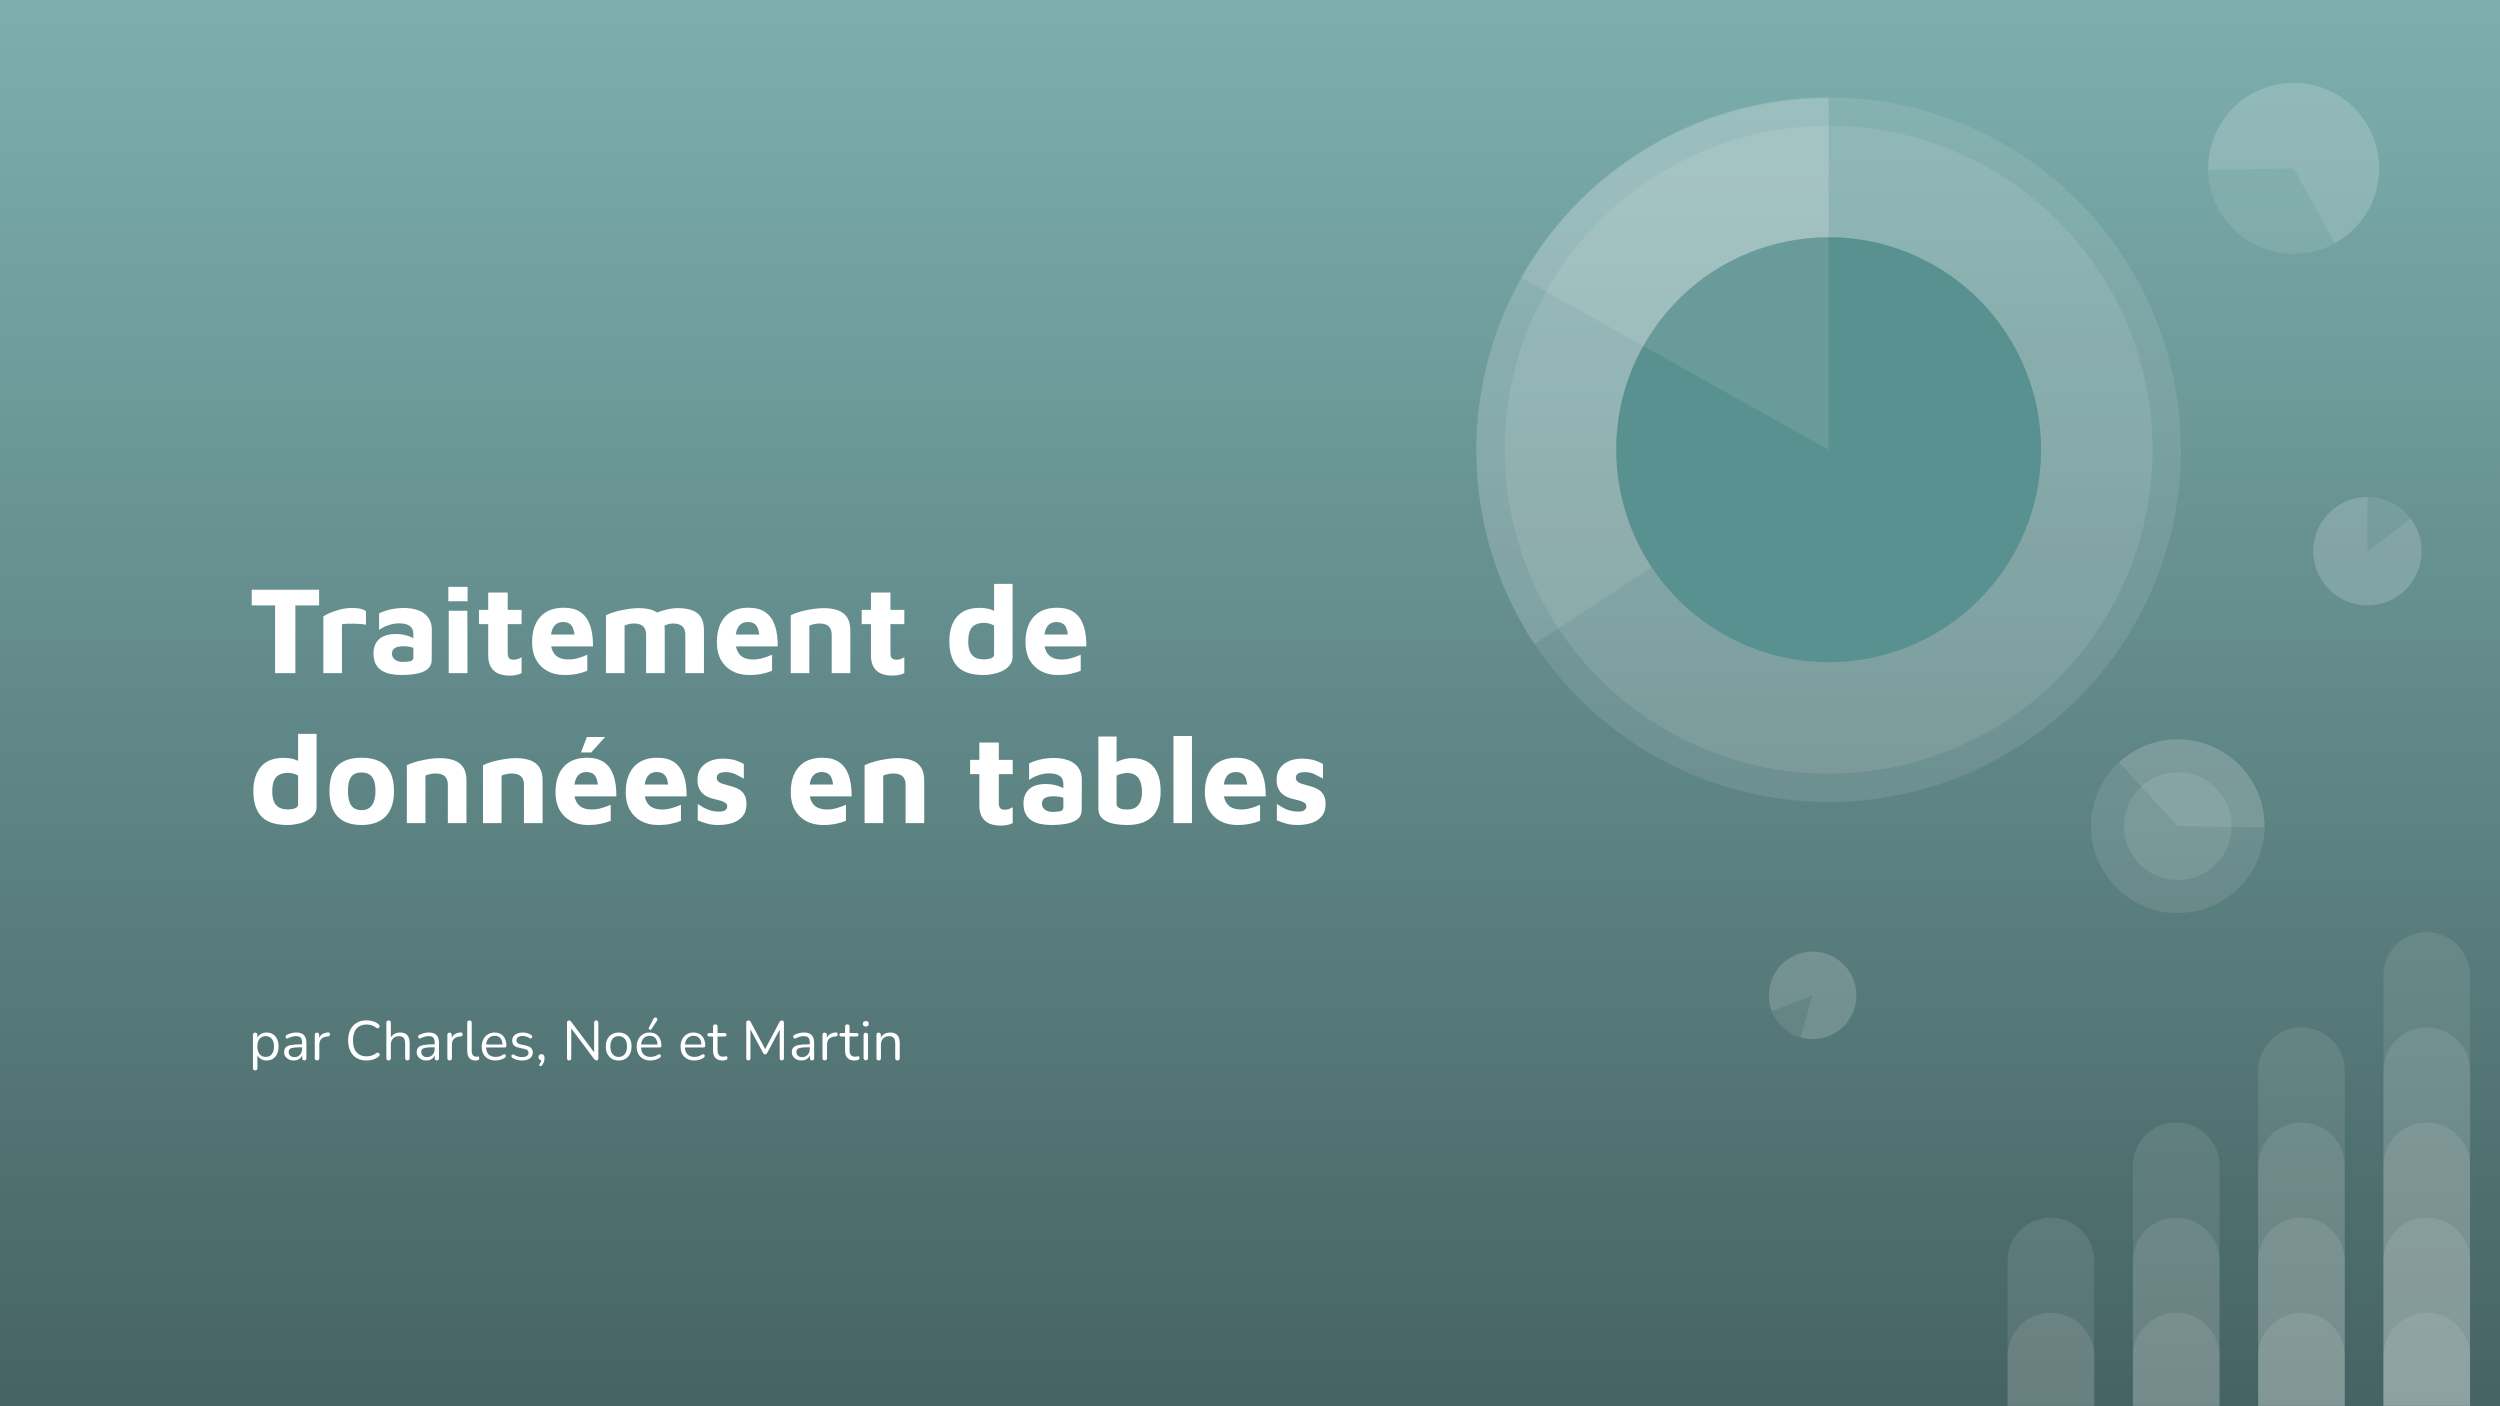 <svg version="1.1" viewBox="0.0 0.0 960.0 540.0" fill="none" stroke="none" stroke-linecap="square" stroke-miterlimit="10" xmlns:xlink="http://www.w3.org/1999/xlink" xmlns="http://www.w3.org/2000/svg"><rect x="0.0" y="0.0" width="960.0" height="540.0" fill="#333333" stroke="none"/><clipPath id="p.0"><path d="m0 0l960.0 0l0 540.0l-960.0 0l0 -540.0z" clip-rule="nonzero"/></clipPath><g clip-path="url(#p.0)"><defs><linearGradient id="p.1" gradientUnits="userSpaceOnUse" gradientTransform="matrix(23.238 0.0 0.0 23.238 0.0 0.0)" spreadMethod="pad" x1="5.413619158564821E-10" y1="-1.4954790521761285E-4" x2="-8.4120700051006E-5" y2="23.238"><stop offset="0.0" stop-color="#7dafaf"/><stop offset="1.0" stop-color="#466363"/></linearGradient></defs><path fill="url(#p.1)" d="m0 0l960.0 0l0 540.0l-960.0 0z" fill-rule="evenodd"/><path fill="#ffffff" fill-opacity="0.094" d="m787.549 467.581l0 0l0 0c4.411 0 8.64 1.752 11.759 4.871c3.119 3.119 4.871 7.349 4.871 11.759l0 55.654c0 1.2207031E-4 -1.2207031E-4 2.4414062E-4 -3.0517578E-4 2.4414062E-4l-33.26 -2.4414062E-4l0 0c-1.2207031E-4 0 -2.4414062E-4 -1.2207031E-4 -2.4414062E-4 -3.0517578E-4l2.4414062E-4 -55.653l0 0c0 -9.184 7.445 -16.63 16.63 -16.63z" fill-rule="evenodd"/><path fill="#ffffff" fill-opacity="0.094" d="m787.549 504.118l0 0l0 0c4.411 0 8.64 1.752 11.759 4.871c3.119 3.119 4.871 7.349 4.871 11.759l0 19.118c0 1.8310547E-4 -1.2207031E-4 3.0517578E-4 -3.0517578E-4 3.0517578E-4l-33.26 -3.0517578E-4l0 0c-1.2207031E-4 0 -2.4414062E-4 -1.2207031E-4 -2.4414062E-4 -2.4414062E-4l2.4414062E-4 -19.118l0 0c0 -9.184 7.445 -16.63 16.63 -16.63z" fill-rule="evenodd"/><path fill="#ffffff" fill-opacity="0.094" d="m835.655 467.581l0 0l0 0c4.411 0 8.64 1.752 11.759 4.871c3.119 3.119 4.871 7.349 4.871 11.759l0 55.654c0 1.2207031E-4 -1.2207031E-4 2.4414062E-4 -3.0517578E-4 2.4414062E-4l-33.26 -2.4414062E-4l0 0c-1.2207031E-4 0 -2.4414062E-4 -1.2207031E-4 -2.4414062E-4 -3.0517578E-4l2.4414062E-4 -55.653l0 0c0 -9.184 7.445 -16.63 16.63 -16.63z" fill-rule="evenodd"/><path fill="#ffffff" fill-opacity="0.094" d="m835.655 431.045l0 0l0 0c4.411 0 8.64 1.752 11.759 4.871c3.119 3.119 4.871 7.349 4.871 11.759l0 92.189c0 1.2207031E-4 -1.2207031E-4 2.4414062E-4 -3.0517578E-4 2.4414062E-4l-33.26 -2.4414062E-4l0 0c-1.2207031E-4 0 -2.4414062E-4 -1.2207031E-4 -2.4414062E-4 -3.0517578E-4l2.4414062E-4 -92.189l0 0c0 -9.184 7.445 -16.63 16.63 -16.63z" fill-rule="evenodd"/><path fill="#ffffff" fill-opacity="0.094" d="m835.655 504.118l0 0l0 0c4.411 0 8.64 1.752 11.759 4.871c3.119 3.119 4.871 7.349 4.871 11.759l0 19.118c0 1.8310547E-4 -1.2207031E-4 3.0517578E-4 -3.0517578E-4 3.0517578E-4l-33.26 -3.0517578E-4l0 0c-1.2207031E-4 0 -2.4414062E-4 -1.2207031E-4 -2.4414062E-4 -2.4414062E-4l2.4414062E-4 -19.118l0 0c0 -9.184 7.445 -16.63 16.63 -16.63z" fill-rule="evenodd"/><path fill="#ffffff" fill-opacity="0.094" d="m883.76 467.581l0 0l0 0c4.411 0 8.64 1.752 11.759 4.871c3.119 3.119 4.871 7.349 4.871 11.759l0 55.654c0 1.2207031E-4 -1.2207031E-4 2.4414062E-4 -2.4414062E-4 2.4414062E-4l-33.26 -2.4414062E-4l0 0c-1.2207031E-4 0 -3.0517578E-4 -1.2207031E-4 -3.0517578E-4 -3.0517578E-4l3.0517578E-4 -55.653l0 0c0 -9.184 7.445 -16.63 16.63 -16.63z" fill-rule="evenodd"/><path fill="#ffffff" fill-opacity="0.094" d="m883.76 394.508l0 0l0 0c4.411 0 8.64 1.752 11.759 4.871c3.119 3.119 4.871 7.349 4.871 11.759l0 128.724c0 1.2207031E-4 -1.2207031E-4 2.4414062E-4 -2.4414062E-4 2.4414062E-4l-33.26 -2.4414062E-4l0 0c-1.2207031E-4 0 -3.0517578E-4 -1.2207031E-4 -3.0517578E-4 -3.0517578E-4l3.0517578E-4 -128.724l0 0c0 -9.184 7.445 -16.63 16.63 -16.63z" fill-rule="evenodd"/><path fill="#ffffff" fill-opacity="0.094" d="m883.76 431.045l0 0l0 0c4.411 0 8.64 1.752 11.759 4.871c3.119 3.119 4.871 7.349 4.871 11.759l0 92.189c0 1.2207031E-4 -1.2207031E-4 2.4414062E-4 -2.4414062E-4 2.4414062E-4l-33.26 -2.4414062E-4l0 0c-1.2207031E-4 0 -3.0517578E-4 -1.2207031E-4 -3.0517578E-4 -3.0517578E-4l3.0517578E-4 -92.189l0 0c0 -9.184 7.445 -16.63 16.63 -16.63z" fill-rule="evenodd"/><path fill="#ffffff" fill-opacity="0.094" d="m883.76 504.118l0 0l0 0c4.411 0 8.64 1.752 11.759 4.871c3.119 3.119 4.871 7.349 4.871 11.759l0 19.118c0 1.8310547E-4 -1.2207031E-4 3.0517578E-4 -2.4414062E-4 3.0517578E-4l-33.26 -3.0517578E-4l0 0c-1.2207031E-4 0 -3.0517578E-4 -1.2207031E-4 -3.0517578E-4 -2.4414062E-4l3.0517578E-4 -19.118l0 0c0 -9.184 7.445 -16.63 16.63 -16.63z" fill-rule="evenodd"/><path fill="#ffffff" fill-opacity="0.094" d="m931.866 467.581l0 0l0 0c4.411 0 8.64 1.752 11.759 4.871c3.119 3.119 4.871 7.349 4.871 11.759l0 55.654c0 1.2207031E-4 -1.2207031E-4 2.4414062E-4 -2.4414062E-4 2.4414062E-4l-33.26 -2.4414062E-4l0 0c-1.2207031E-4 0 -2.4414062E-4 -1.2207031E-4 -2.4414062E-4 -3.0517578E-4l2.4414062E-4 -55.653l0 0c0 -9.184 7.445 -16.63 16.63 -16.63z" fill-rule="evenodd"/><path fill="#ffffff" fill-opacity="0.094" d="m931.866 394.508l0 0l0 0c4.411 0 8.64 1.752 11.759 4.871c3.119 3.119 4.871 7.349 4.871 11.759l0 128.724c0 1.2207031E-4 -1.2207031E-4 2.4414062E-4 -2.4414062E-4 2.4414062E-4l-33.26 -2.4414062E-4l0 0c-1.2207031E-4 0 -2.4414062E-4 -1.2207031E-4 -2.4414062E-4 -3.0517578E-4l2.4414062E-4 -128.724l0 0c0 -9.184 7.445 -16.63 16.63 -16.63z" fill-rule="evenodd"/><path fill="#ffffff" fill-opacity="0.094" d="m931.866 431.045l0 0l0 0c4.411 0 8.64 1.752 11.759 4.871c3.119 3.119 4.871 7.349 4.871 11.759l0 92.189c0 1.2207031E-4 -1.2207031E-4 2.4414062E-4 -2.4414062E-4 2.4414062E-4l-33.26 -2.4414062E-4l0 0c-1.2207031E-4 0 -2.4414062E-4 -1.2207031E-4 -2.4414062E-4 -3.0517578E-4l2.4414062E-4 -92.189l0 0c0 -9.184 7.445 -16.63 16.63 -16.63z" fill-rule="evenodd"/><path fill="#ffffff" fill-opacity="0.094" d="m931.866 357.971l0 0l0 0c4.411 0 8.64 1.752 11.759 4.871c3.119 3.119 4.871 7.349 4.871 11.759l0 165.26c0 1.2207031E-4 -1.2207031E-4 2.4414062E-4 -2.4414062E-4 2.4414062E-4l-33.26 -2.4414062E-4l0 0c-1.2207031E-4 0 -2.4414062E-4 -1.8310547E-4 -2.4414062E-4 -3.0517578E-4l2.4414062E-4 -165.26l0 0c0 -9.184 7.445 -16.63 16.63 -16.63z" fill-rule="evenodd"/><path fill="#ffffff" fill-opacity="0.094" d="m931.866 504.118l0 0l0 0c4.411 0 8.64 1.752 11.759 4.871c3.119 3.119 4.871 7.349 4.871 11.759l0 19.118c0 1.8310547E-4 -1.2207031E-4 3.0517578E-4 -2.4414062E-4 3.0517578E-4l-33.26 -3.0517578E-4l0 0c-1.2207031E-4 0 -2.4414062E-4 -1.2207031E-4 -2.4414062E-4 -2.4414062E-4l2.4414062E-4 -19.118l0 0c0 -9.184 7.445 -16.63 16.63 -16.63z" fill-rule="evenodd"/><path fill="#ffffff" fill-opacity="0.094" d="m888.291 211.661l0 0c0 -11.498 9.321 -20.819 20.819 -20.819l0 0c5.522 0 10.817 2.193 14.721 6.098c3.904 3.904 6.098 9.2 6.098 14.721l0 0c0 11.498 -9.321 20.819 -20.819 20.819l0 0c-11.498 0 -20.819 -9.321 -20.819 -20.819z" fill-rule="evenodd"/><path fill="#ffffff" fill-opacity="0.094" d="m712.187 386.914l0 0c-2.583 8.915 -11.904 14.048 -20.819 11.465l0 0c-4.281 -1.24 -7.894 -4.131 -10.044 -8.035c-2.15 -3.904 -2.661 -8.503 -1.421 -12.784l0 0c2.583 -8.915 11.904 -14.048 20.819 -11.465l0 0c8.915 2.583 14.048 11.904 11.465 20.819z" fill-rule="evenodd"/><path fill="#ffffff" fill-opacity="0.094" d="m836.265 283.914l0 0c18.416 0 33.345 14.929 33.345 33.345l0 0c0 8.844 -3.513 17.325 -9.766 23.578c-6.253 6.253 -14.735 9.766 -23.578 9.766l0 0c-18.416 0 -33.345 -14.929 -33.345 -33.345l0 0c0 -18.416 14.929 -33.345 33.345 -33.345z" fill-rule="evenodd"/><path fill="#ffffff" fill-opacity="0.094" d="m813.7 292.709l0 0c9.802 -9.009 24.023 -11.324 36.176 -5.89c12.153 5.434 19.909 17.577 19.731 30.888l-33.342 -0.448z" fill-rule="evenodd"/><path fill="#ffffff" fill-opacity="0.094" d="m836.268 296.563l0 0c11.428 0 20.693 9.264 20.693 20.693l0 0c0 5.488 -2.18 10.751 -6.061 14.632c-3.881 3.881 -9.144 6.061 -14.632 6.061l0 0c-11.428 0 -20.693 -9.264 -20.693 -20.693l0 0c0 -11.428 9.264 -20.693 20.693 -20.693z" fill-rule="evenodd"/><path fill="#ffffff" fill-opacity="0.094" d="m925.725 199.117l0 0c5.822 7.711 5.573 18.413 -0.6 25.846c-6.173 7.432 -16.648 9.641 -25.296 5.334c-8.648 -4.307 -13.197 -13.998 -10.985 -23.403c2.212 -9.405 10.604 -16.052 20.266 -16.052l0 20.819z" fill-rule="evenodd"/><path fill="#ffffff" fill-opacity="0.094" d="m907.364 83.879l0 0c-10.625 14.687 -31.146 17.981 -45.835 7.359l0 0c-7.054 -5.101 -11.793 -12.795 -13.173 -21.389c-1.38 -8.594 0.711 -17.385 5.813 -24.437l0 0c10.625 -14.687 31.146 -17.981 45.835 -7.359l0 0c14.69 10.623 17.985 31.14 7.36 45.827z" fill-rule="evenodd"/><path fill="#ffffff" fill-opacity="0.094" d="m847.948 65.319l0 0c-0.331 -16.088 11.054 -30.043 26.884 -32.953c15.83 -2.909 31.434 6.085 36.848 21.239c5.414 15.154 -0.96 31.998 -15.051 39.773l-15.862 -28.734z" fill-rule="evenodd"/><path fill="#ffffff" fill-opacity="0.094" d="m566.912 172.689l0 0c0 -74.711 60.565 -135.276 135.276 -135.276l0 0c35.877 0 70.285 14.252 95.654 39.621c25.369 25.369 39.621 59.777 39.621 95.654l0 0c0 74.711 -60.565 135.276 -135.276 135.276l0 0c-74.711 0 -135.276 -60.565 -135.276 -135.276z" fill-rule="evenodd"/><path fill="#ffffff" fill-opacity="0.094" d="m599.171 103.039l0 0c38.477 -56.907 115.802 -71.847 172.709 -33.37l0 0c27.328 18.477 46.196 47.054 52.454 79.443c6.258 32.389 -0.607 65.938 -19.084 93.266l0 0c-38.477 56.907 -115.802 71.847 -172.709 33.37l0 0c-56.907 -38.477 -71.847 -115.802 -33.37 -172.709z" fill-rule="evenodd"/><path fill="#ffffff" fill-opacity="0.094" d="m589.137 247.397l0 0c-27.313 -41.558 -29.622 -94.751 -6.013 -138.519c23.609 -43.768 69.329 -71.054 119.059 -71.054l0 135.276z" fill-rule="evenodd"/><path fill="#599191" d="m634.636 126.97l0 0c25.249 -37.321 75.971 -47.107 113.291 -21.858l0 0c17.922 12.125 30.293 30.872 34.393 52.119c4.099 21.246 -0.409 43.251 -12.534 61.173l0 0c-25.249 37.321 -75.971 47.107 -113.291 21.858l0 0c-37.321 -25.249 -47.107 -75.971 -21.858 -113.291z" fill-rule="evenodd"/><path fill="#ffffff" fill-opacity="0.094" d="m584.139 106.621l0 0c23.919 -42.737 69.07 -69.208 118.045 -69.208l0 135.276z" fill-rule="evenodd"/><path fill="#ffffff" fill-opacity="0.094" d="m680.345 388.23l0 0c-2.781 -7.286 -0.184 -15.529 6.271 -19.905c6.456 -4.376 15.074 -3.735 20.812 1.547c5.738 5.282 7.088 13.818 3.259 20.613c-3.828 6.795 -11.828 10.063 -19.319 7.893l4.677 -16.142z" fill-rule="evenodd"/><path fill="#000000" fill-opacity="0.0" d="m86.509 171.684l446.772 0l0 196.63l-446.772 0z" fill-rule="evenodd"/><path fill="#ffffff" d="m105.634 258.479l0 -26.016l-8.969 0l0 -6.0l25.875 0l0 6.0l-9.125 0l0 26.016l-7.781 0zm18.535 0l0 -21.75q0.672 -0.562 2.391 -1.312q1.734 -0.75 3.969 -1.344q2.234 -0.609 4.484 -0.609q2.25 0 3.547 0.344q1.297 0.328 1.969 0.859l0 5.234q-0.812 -0.188 -2.062 -0.281q-1.25 -0.094 -2.594 -0.125q-1.344 -0.031 -2.547 0.031q-1.188 0.047 -2.016 0.188l0 18.766l-7.141 0zm29.903 0.719q-2.219 0 -4.156 -0.406q-1.938 -0.406 -3.406 -1.344q-1.469 -0.938 -2.281 -2.547q-0.812 -1.609 -0.812 -4.0q0 -2.266 0.938 -3.938q0.938 -1.688 2.844 -2.594q1.922 -0.922 4.859 -0.922q1.625 0 3.156 0.344q1.547 0.328 2.766 0.906q1.219 0.578 1.953 1.25l0.281 3.453q-0.953 -0.562 -2.297 -0.891q-1.344 -0.344 -2.891 -0.344q-2.344 0 -3.438 0.703q-1.078 0.688 -1.078 2.172q0 0.906 0.531 1.625q0.531 0.719 1.422 1.109q0.891 0.391 1.844 0.391q2.453 0 3.438 -0.328q0.984 -0.344 0.984 -1.359l0 -8.922q0 -2.219 -1.422 -3.203q-1.406 -0.984 -4.0 -0.984q-2.125 0 -4.266 0.75q-2.125 0.75 -3.469 1.797l0 -6.328q1.25 -0.766 3.859 -1.438q2.625 -0.688 5.891 -0.688q1.141 0 2.531 0.203q1.406 0.188 2.797 0.703q1.391 0.5 2.562 1.453q1.172 0.953 1.891 2.453q0.719 1.484 0.719 3.688l-0.047 11.469q0 2.078 -1.391 3.344q-1.391 1.266 -4.016 1.844q-2.609 0.578 -6.297 0.578zm18.237 -0.719l0 -23.953l7.156 0l0.047 23.953l-7.203 0zm-0.141 -27.594l0 -5.531l7.391 0l0 5.531l-7.391 0zm23.666 28.547q-4.234 0 -6.297 -1.984q-2.062 -2 -2.062 -5.641l0 -12.141l-3.547 0l0 -5.469l3.547 0l0 -6.672l7.484 0l0 6.672l5.328 0l0 5.469l-5.328 0l0 11.234q0 1.234 0.531 1.844q0.531 0.594 1.781 0.594q0.719 0 1.578 -0.281q0.859 -0.297 1.438 -0.719l0 6.141q-1.0 0.531 -2.188 0.734q-1.172 0.219 -2.266 0.219zm20.871 -0.234q-3.641 0 -6.453 -1.5q-2.812 -1.516 -4.375 -4.328q-1.547 -2.812 -1.547 -6.703q0 -6.328 3.141 -9.812q3.141 -3.484 9.0 -3.484q4.031 0 6.5 1.734q2.469 1.734 3.625 5.047q1.156 3.297 1.109 8.062l-18.484 0l-0.766 -4.562l13.344 0l-1.062 2.25q-0.047 -3.891 -1.109 -5.469q-1.047 -1.578 -3.453 -1.578q-1.344 0 -2.422 0.672q-1.078 0.672 -1.688 2.234q-0.594 1.547 -0.594 4.281q0 3.469 1.656 5.344q1.656 1.859 5.312 1.859q1.344 0 2.656 -0.312q1.328 -0.312 2.469 -0.734q1.156 -0.438 1.969 -0.781l0 6.156q-1.719 0.719 -3.859 1.172q-2.141 0.453 -4.969 0.453zm38.554 -17.031l0 16.313l-7.156 0l0 -14.875q0 -0.922 -0.266 -1.688q-0.266 -0.766 -0.797 -1.312q-0.531 -0.562 -1.438 -0.875q-0.906 -0.312 -2.203 -0.312q-1.109 0 -2.047 0.266q-0.938 0.266 -1.516 0.562l0 18.234l-7.141 0l0 -22.219q0.906 -0.484 2.391 -0.984q1.5 -0.516 3.266 -0.891q1.781 -0.391 3.578 -0.625q1.797 -0.234 3.344 -0.234q3.266 0 5.484 0.844q2.234 0.828 3.359 2.703q1.141 1.875 1.141 5.094zm-7.344 -4.281q1.484 -1.297 3.594 -2.281q2.109 -0.984 4.453 -1.531q2.359 -0.547 4.375 -0.547q3.266 0 5.5 0.844q2.234 0.828 3.359 2.703q1.125 1.875 1.125 5.094l0 16.313l-7.156 0l0 -14.875q0 -0.922 -0.266 -1.688q-0.25 -0.766 -0.781 -1.312q-0.531 -0.562 -1.453 -0.875q-0.906 -0.312 -2.203 -0.312q-1.094 0 -2.031 0.312q-0.938 0.312 -1.516 0.797l-7.0 -2.641zm39.734 21.313q-3.641 0 -6.453 -1.5q-2.812 -1.516 -4.375 -4.328q-1.547 -2.812 -1.547 -6.703q0 -6.328 3.141 -9.812q3.141 -3.484 9.0 -3.484q4.031 0 6.5 1.734q2.469 1.734 3.625 5.047q1.156 3.297 1.109 8.062l-18.484 0l-0.766 -4.562l13.344 0l-1.062 2.25q-0.047 -3.891 -1.109 -5.469q-1.047 -1.578 -3.453 -1.578q-1.344 0 -2.422 0.672q-1.078 0.672 -1.688 2.234q-0.594 1.547 -0.594 4.281q0 3.469 1.656 5.344q1.656 1.859 5.312 1.859q1.344 0 2.656 -0.312q1.328 -0.312 2.469 -0.734q1.156 -0.438 1.969 -0.781l0 6.156q-1.719 0.719 -3.859 1.172q-2.141 0.453 -4.969 0.453zm15.992 -22.938q0.906 -0.484 2.391 -0.984q1.5 -0.516 3.266 -0.891q1.781 -0.391 3.578 -0.625q1.797 -0.234 3.344 -0.234q3.266 0 5.562 0.844q2.297 0.828 3.516 2.703q1.234 1.875 1.234 5.094l0 16.313l-7.156 0l0 -14.875q0 -0.922 -0.266 -1.688q-0.25 -0.766 -0.781 -1.312q-0.531 -0.562 -1.453 -0.875q-0.906 -0.312 -2.203 -0.312q-1.094 0 -2.203 0.266q-1.109 0.266 -1.688 0.562l0 18.234l-7.141 0l0 -22.219zm39.17 23.172q-4.234 0 -6.297 -1.984q-2.062 -2 -2.062 -5.641l0 -12.141l-3.547 0l0 -5.469l3.547 0l0 -6.672l7.484 0l0 6.672l5.328 0l0 5.469l-5.328 0l0 11.234q0 1.234 0.531 1.844q0.531 0.594 1.781 0.594q0.719 0 1.578 -0.281q0.859 -0.297 1.438 -0.719l0 6.141q-1.0 0.531 -2.188 0.734q-1.172 0.219 -2.266 0.219zm34.744 -0.234q-2.828 0 -5.203 -0.625q-2.375 -0.625 -4.109 -2.078q-1.719 -1.469 -2.703 -4.016q-0.984 -2.547 -0.984 -6.344q0 -5.891 2.891 -9.297q2.906 -3.422 8.719 -3.422q0.766 0 2.016 0.125q1.25 0.125 2.594 0.609q1.344 0.469 2.406 1.625l-1.453 2.203l0 -13.766l7.109 0l0 27.922q0 1.781 -0.969 3.109q-0.953 1.313 -2.562 2.188q-1.609 0.859 -3.625 1.312q-2.016 0.453 -4.125 0.453zm0.297 -6q1.719 0 2.797 -0.453q1.078 -0.453 1.078 -1.375l0 -11.172q-0.859 -0.484 -1.844 -0.75q-0.984 -0.266 -1.891 -0.266q-2.016 0 -3.406 0.672q-1.391 0.672 -2.094 2.266q-0.688 1.578 -0.688 4.266q0 2.109 0.562 3.625q0.578 1.516 1.891 2.359q1.328 0.828 3.594 0.828zm28.31 6q-3.641 0 -6.453 -1.5q-2.812 -1.516 -4.375 -4.328q-1.547 -2.812 -1.547 -6.703q0 -6.328 3.141 -9.812q3.141 -3.484 9.0 -3.484q4.031 0 6.5 1.734q2.469 1.734 3.625 5.047q1.156 3.297 1.109 8.062l-18.484 0l-0.766 -4.562l13.344 0l-1.062 2.25q-0.047 -3.891 -1.109 -5.469q-1.047 -1.578 -3.453 -1.578q-1.344 0 -2.422 0.672q-1.078 0.672 -1.688 2.234q-0.594 1.547 -0.594 4.281q0 3.469 1.656 5.344q1.656 1.859 5.312 1.859q1.344 0 2.656 -0.312q1.328 -0.312 2.469 -0.734q1.156 -0.438 1.969 -0.781l0 6.156q-1.719 0.719 -3.859 1.172q-2.141 0.453 -4.969 0.453z" fill-rule="nonzero"/><path fill="#ffffff" d="m110.29 316.797q-2.828 0 -5.203 -0.625q-2.375 -0.625 -4.109 -2.078q-1.719 -1.469 -2.703 -4.016q-0.984 -2.547 -0.984 -6.344q0 -5.891 2.891 -9.297q2.906 -3.422 8.719 -3.422q0.766 0 2.016 0.125q1.25 0.125 2.594 0.609q1.344 0.469 2.406 1.625l-1.453 2.203l0 -13.766l7.109 0l0 27.922q0 1.781 -0.969 3.109q-0.953 1.312 -2.562 2.188q-1.609 0.859 -3.625 1.312q-2.016 0.453 -4.125 0.453zm0.297 -6.0q1.719 0 2.797 -0.453q1.078 -0.453 1.078 -1.375l0 -11.172q-0.859 -0.484 -1.844 -0.75q-0.984 -0.266 -1.891 -0.266q-2.016 0 -3.406 0.672q-1.391 0.672 -2.094 2.266q-0.688 1.578 -0.688 4.266q0 2.109 0.562 3.625q0.578 1.516 1.891 2.359q1.328 0.828 3.594 0.828zm28.263 6.0q-6.141 0 -9.234 -3.281q-3.094 -3.297 -3.094 -9.672q0 -6.875 3.141 -9.875q3.141 -3.0 9.188 -3.0q4.078 0 6.844 1.375q2.766 1.359 4.172 4.203q1.422 2.828 1.422 7.297q0 6.375 -3.219 9.672q-3.219 3.281 -9.219 3.281zm0 -5.703q1.781 0 2.953 -0.844q1.172 -0.844 1.766 -2.453q0.609 -1.609 0.609 -3.953q0 -2.688 -0.609 -4.25q-0.594 -1.562 -1.797 -2.25q-1.188 -0.703 -2.922 -0.703q-1.828 0 -2.984 0.719q-1.141 0.719 -1.703 2.281q-0.547 1.562 -0.547 4.203q0 3.641 1.266 5.453q1.281 1.797 3.969 1.797zm17.383 -17.234q0.906 -0.484 2.391 -0.984q1.5 -0.516 3.266 -0.891q1.781 -0.391 3.578 -0.625q1.797 -0.234 3.344 -0.234q3.266 0 5.562 0.844q2.297 0.828 3.516 2.703q1.234 1.875 1.234 5.094l0 16.312l-7.156 0l0 -14.875q0 -0.922 -0.266 -1.688q-0.25 -0.766 -0.781 -1.312q-0.531 -0.562 -1.453 -0.875q-0.906 -0.312 -2.203 -0.312q-1.094 0 -2.203 0.266q-1.109 0.266 -1.688 0.562l0 18.234l-7.141 0l0 -22.219zm29.232 0q0.906 -0.484 2.391 -0.984q1.5 -0.516 3.266 -0.891q1.781 -0.391 3.578 -0.625q1.797 -0.234 3.344 -0.234q3.266 0 5.562 0.844q2.297 0.828 3.516 2.703q1.234 1.875 1.234 5.094l0 16.312l-7.156 0l0 -14.875q0 -0.922 -0.266 -1.688q-0.25 -0.766 -0.781 -1.312q-0.531 -0.562 -1.453 -0.875q-0.906 -0.312 -2.203 -0.312q-1.094 0 -2.203 0.266q-1.109 0.266 -1.688 0.562l0 18.234l-7.141 0l0 -22.219zm40.216 22.938q-3.641 0 -6.453 -1.5q-2.812 -1.516 -4.375 -4.328q-1.547 -2.812 -1.547 -6.703q0 -6.328 3.141 -9.812q3.141 -3.484 9.0 -3.484q4.031 0 6.5 1.734q2.469 1.734 3.625 5.047q1.156 3.297 1.109 8.062l-18.484 0l-0.766 -4.562l13.344 0l-1.062 2.25q-0.047 -3.891 -1.109 -5.469q-1.047 -1.578 -3.453 -1.578q-1.344 0 -2.422 0.672q-1.078 0.672 -1.688 2.234q-0.594 1.547 -0.594 4.281q0 3.469 1.656 5.344q1.656 1.859 5.312 1.859q1.344 0 2.656 -0.312q1.328 -0.312 2.469 -0.734q1.156 -0.438 1.969 -0.781l0 6.156q-1.719 0.719 -3.859 1.172q-2.141 0.453 -4.969 0.453zm-2.594 -27.844l2.266 -5.953l7.0 0l-5.328 5.953l-3.938 0zm29.57 27.844q-3.641 0 -6.453 -1.5q-2.812 -1.516 -4.375 -4.328q-1.547 -2.812 -1.547 -6.703q0 -6.328 3.141 -9.812q3.141 -3.484 9.0 -3.484q4.031 0 6.5 1.734q2.469 1.734 3.625 5.047q1.156 3.297 1.109 8.062l-18.484 0l-0.766 -4.562l13.344 0l-1.062 2.25q-0.047 -3.891 -1.109 -5.469q-1.047 -1.578 -3.453 -1.578q-1.344 0 -2.422 0.672q-1.078 0.672 -1.688 2.234q-0.594 1.547 -0.594 4.281q0 3.469 1.656 5.344q1.656 1.859 5.312 1.859q1.344 0 2.656 -0.312q1.328 -0.312 2.469 -0.734q1.156 -0.438 1.969 -0.781l0 6.156q-1.719 0.719 -3.859 1.172q-2.141 0.453 -4.969 0.453zm23.195 0q-2.594 0 -4.453 -0.562q-1.844 -0.547 -3.469 -1.219l0 -6.281q1.0 0.672 2.25 1.375q1.25 0.688 2.75 1.125q1.516 0.422 3.203 0.422q1.734 0 2.422 -0.594q0.703 -0.594 0.703 -1.469q0 -0.812 -0.719 -1.312q-0.719 -0.5 -1.875 -0.828q-1.156 -0.344 -2.453 -0.641q-1.156 -0.234 -2.312 -0.734q-1.141 -0.516 -2.062 -1.375q-0.906 -0.859 -1.453 -2.125q-0.547 -1.281 -0.547 -3.109q0 -2.344 0.906 -3.906q0.906 -1.562 2.391 -2.516q1.5 -0.969 3.219 -1.375q1.734 -0.406 3.359 -0.359q2.984 0.094 4.734 0.656q1.75 0.547 3.188 1.406l0 5.609q-1.625 -0.906 -3.234 -1.688q-1.609 -0.797 -3.672 -0.797q-1.875 0 -2.688 0.578q-0.812 0.562 -0.812 1.531q0 0.906 0.547 1.438q0.547 0.531 1.453 0.844q0.922 0.312 2.031 0.594q1.188 0.297 2.453 0.703q1.281 0.406 2.406 1.156q1.141 0.734 1.828 2.062q0.703 1.312 0.703 3.469q-0.047 2.938 -1.594 4.688q-1.531 1.75 -3.953 2.5q-2.422 0.734 -5.25 0.734zm40.165 0q-3.641 0 -6.453 -1.5q-2.812 -1.516 -4.375 -4.328q-1.547 -2.812 -1.547 -6.703q0 -6.328 3.141 -9.812q3.141 -3.484 9.0 -3.484q4.031 0 6.5 1.734q2.469 1.734 3.625 5.047q1.156 3.297 1.109 8.062l-18.484 0l-0.766 -4.562l13.344 0l-1.062 2.25q-0.047 -3.891 -1.109 -5.469q-1.047 -1.578 -3.453 -1.578q-1.344 0 -2.422 0.672q-1.078 0.672 -1.688 2.234q-0.594 1.547 -0.594 4.281q0 3.469 1.656 5.344q1.656 1.859 5.312 1.859q1.344 0 2.656 -0.312q1.328 -0.312 2.469 -0.734q1.156 -0.438 1.969 -0.781l0 6.156q-1.719 0.719 -3.859 1.172q-2.141 0.453 -4.969 0.453zm15.992 -22.938q0.906 -0.484 2.391 -0.984q1.5 -0.516 3.266 -0.891q1.781 -0.391 3.578 -0.625q1.797 -0.234 3.344 -0.234q3.266 0 5.562 0.844q2.297 0.828 3.516 2.703q1.234 1.875 1.234 5.094l0 16.312l-7.156 0l0 -14.875q0 -0.922 -0.266 -1.688q-0.25 -0.766 -0.781 -1.312q-0.531 -0.562 -1.453 -0.875q-0.906 -0.312 -2.203 -0.312q-1.094 0 -2.203 0.266q-1.109 0.266 -1.688 0.562l0 18.234l-7.141 0l0 -22.219zm52.418 23.172q-4.234 0 -6.297 -1.984q-2.062 -2.0 -2.062 -5.641l0 -12.141l-3.547 0l0 -5.469l3.547 0l0 -6.672l7.484 0l0 6.672l5.328 0l0 5.469l-5.328 0l0 11.234q0 1.234 0.531 1.844q0.531 0.594 1.781 0.594q0.719 0 1.578 -0.281q0.859 -0.297 1.438 -0.719l0 6.141q-1.0 0.531 -2.188 0.734q-1.172 0.219 -2.266 0.219zm19.246 -0.234q-2.219 0 -4.156 -0.406q-1.938 -0.406 -3.406 -1.344q-1.469 -0.938 -2.281 -2.547q-0.812 -1.609 -0.812 -4.0q0 -2.266 0.938 -3.938q0.938 -1.688 2.844 -2.594q1.922 -0.922 4.859 -0.922q1.625 0 3.156 0.344q1.547 0.328 2.766 0.906q1.219 0.578 1.953 1.25l0.281 3.453q-0.953 -0.562 -2.297 -0.891q-1.344 -0.344 -2.891 -0.344q-2.344 0 -3.438 0.703q-1.078 0.688 -1.078 2.172q0 0.906 0.531 1.625q0.531 0.719 1.422 1.109q0.891 0.391 1.844 0.391q2.453 0 3.438 -0.328q0.984 -0.344 0.984 -1.359l0 -8.922q0 -2.219 -1.422 -3.203q-1.406 -0.984 -4.0 -0.984q-2.125 0 -4.266 0.75q-2.125 0.75 -3.469 1.797l0 -6.328q1.25 -0.766 3.859 -1.438q2.625 -0.688 5.891 -0.688q1.141 0 2.531 0.203q1.406 0.188 2.797 0.703q1.391 0.5 2.562 1.453q1.172 0.953 1.891 2.453q0.719 1.484 0.719 3.688l-0.047 11.469q0 2.078 -1.391 3.344q-1.391 1.266 -4.016 1.844q-2.609 0.578 -6.297 0.578zm29.222 0q-2.016 0 -4.016 -0.266q-1.984 -0.266 -3.594 -0.953q-1.594 -0.703 -2.562 -1.922q-0.953 -1.219 -0.953 -3.188l0 -27.656l7.0 0l0 13.25l-1.344 -2.25q0.875 -1.016 2.219 -1.609q1.344 -0.609 2.734 -0.844q1.391 -0.234 2.297 -0.234q5.375 0 8.188 3.234q2.812 3.234 2.812 9.484q0 3.641 -0.969 6.141q-0.953 2.5 -2.688 3.984q-1.719 1.484 -4.031 2.156q-2.297 0.672 -5.094 0.672zm-0.094 -5.953q2.109 0 3.359 -0.828q1.25 -0.844 1.797 -2.328q0.562 -1.5 0.562 -3.422q0 -2.734 -0.719 -4.359q-0.719 -1.641 -1.969 -2.359q-1.25 -0.719 -2.875 -0.719q-0.969 0 -2.125 0.25q-1.141 0.234 -2.062 0.766l0 10.75q0 0.859 0.531 1.344q0.531 0.484 1.469 0.703q0.938 0.203 2.031 0.203zm24.911 5.234l-7.094 0l0 -33.453l7.094 0l0 33.453zm17.331 0.719q-3.641 0 -6.453 -1.5q-2.812 -1.516 -4.375 -4.328q-1.547 -2.812 -1.547 -6.703q0 -6.328 3.141 -9.812q3.141 -3.484 9.0 -3.484q4.031 0 6.5 1.734q2.469 1.734 3.625 5.047q1.156 3.297 1.109 8.062l-18.484 0l-0.766 -4.562l13.344 0l-1.062 2.25q-0.047 -3.891 -1.109 -5.469q-1.047 -1.578 -3.453 -1.578q-1.344 0 -2.422 0.672q-1.078 0.672 -1.688 2.234q-0.594 1.547 -0.594 4.281q0 3.469 1.656 5.344q1.656 1.859 5.312 1.859q1.344 0 2.656 -0.312q1.328 -0.312 2.469 -0.734q1.156 -0.438 1.969 -0.781l0 6.156q-1.719 0.719 -3.859 1.172q-2.141 0.453 -4.969 0.453zm23.195 0q-2.594 0 -4.453 -0.562q-1.844 -0.547 -3.469 -1.219l0 -6.281q1.0 0.672 2.25 1.375q1.25 0.688 2.75 1.125q1.516 0.422 3.203 0.422q1.734 0 2.422 -0.594q0.703 -0.594 0.703 -1.469q0 -0.812 -0.719 -1.312q-0.719 -0.5 -1.875 -0.828q-1.156 -0.344 -2.453 -0.641q-1.156 -0.234 -2.312 -0.734q-1.141 -0.516 -2.062 -1.375q-0.906 -0.859 -1.453 -2.125q-0.547 -1.281 -0.547 -3.109q0 -2.344 0.906 -3.906q0.906 -1.562 2.391 -2.516q1.5 -0.969 3.219 -1.375q1.734 -0.406 3.359 -0.359q2.984 0.094 4.734 0.656q1.75 0.547 3.188 1.406l0 5.609q-1.625 -0.906 -3.234 -1.688q-1.609 -0.797 -3.672 -0.797q-1.875 0 -2.688 0.578q-0.812 0.562 -0.812 1.531q0 0.906 0.547 1.438q0.547 0.531 1.453 0.844q0.922 0.312 2.031 0.594q1.188 0.297 2.453 0.703q1.281 0.406 2.406 1.156q1.141 0.734 1.828 2.062q0.703 1.312 0.703 3.469q-0.047 2.938 -1.594 4.688q-1.531 1.75 -3.953 2.5q-2.422 0.734 -5.25 0.734z" fill-rule="nonzero"/><path fill="#000000" fill-opacity="0.0" d="m86.509 377.564l446.772 0l0 73.008l-446.772 0z" fill-rule="evenodd"/><path fill="#ffffff" d="m97.978 411.029q-0.422 0 -0.641 -0.219q-0.203 -0.219 -0.203 -0.656l0 -12.75q0 -0.422 0.203 -0.641q0.219 -0.234 0.625 -0.234q0.422 0 0.641 0.234q0.234 0.219 0.234 0.641l0 2.031l-0.234 -0.297q0.344 -1.219 1.344 -1.938q1.016 -0.719 2.438 -0.719q1.375 0 2.406 0.656q1.047 0.656 1.609 1.859q0.562 1.203 0.562 2.859q0 1.641 -0.562 2.859q-0.562 1.203 -1.594 1.859q-1.016 0.656 -2.422 0.656q-1.422 0 -2.422 -0.703q-1.0 -0.719 -1.359 -1.922l0.25 0l0 5.547q0 0.438 -0.234 0.656q-0.234 0.219 -0.641 0.219zm4.031 -5.172q0.984 0 1.703 -0.469q0.719 -0.484 1.109 -1.375q0.391 -0.891 0.391 -2.156q0 -1.938 -0.859 -2.953q-0.859 -1.031 -2.344 -1.031q-0.953 0 -1.688 0.469q-0.719 0.453 -1.109 1.344q-0.391 0.875 -0.391 2.172q0 1.922 0.875 2.969q0.875 1.031 2.312 1.031zm10.825 1.375q-1.078 0 -1.922 -0.406q-0.828 -0.422 -1.328 -1.141q-0.484 -0.734 -0.484 -1.625q0 -1.156 0.578 -1.812q0.594 -0.656 1.938 -0.938q1.359 -0.281 3.703 -0.281l0.969 0l0 1.125l-0.938 0q-1.734 0 -2.734 0.172q-0.984 0.156 -1.375 0.547q-0.391 0.375 -0.391 1.078q0 0.875 0.594 1.438q0.609 0.547 1.656 0.547q0.859 0 1.5 -0.406q0.656 -0.406 1.031 -1.109q0.375 -0.703 0.375 -1.625l0 -2.422q0 -1.328 -0.531 -1.906q-0.531 -0.594 -1.75 -0.594q-0.75 0 -1.5 0.203q-0.734 0.188 -1.578 0.609q-0.297 0.141 -0.516 0.094q-0.203 -0.047 -0.328 -0.219q-0.125 -0.172 -0.156 -0.391q-0.016 -0.234 0.094 -0.438q0.125 -0.219 0.375 -0.344q0.938 -0.469 1.859 -0.688q0.922 -0.219 1.75 -0.219q1.344 0 2.219 0.438q0.875 0.438 1.297 1.328q0.422 0.891 0.422 2.266l0 5.781q0 0.438 -0.203 0.672q-0.188 0.234 -0.578 0.234q-0.406 0 -0.625 -0.234q-0.203 -0.234 -0.203 -0.672l0 -1.656l0.188 0q-0.172 0.812 -0.656 1.391q-0.469 0.562 -1.172 0.891q-0.703 0.312 -1.578 0.312zm8.913 -0.031q-0.438 0 -0.656 -0.234q-0.219 -0.234 -0.219 -0.672l0 -8.891q0 -0.422 0.203 -0.641q0.219 -0.234 0.625 -0.234q0.406 0 0.625 0.234q0.234 0.219 0.234 0.641l0 1.734l-0.219 0q0.344 -1.266 1.297 -1.938q0.969 -0.688 2.375 -0.734q0.312 -0.016 0.5 0.141q0.203 0.156 0.219 0.547q0.016 0.359 -0.172 0.578q-0.188 0.203 -0.594 0.25l-0.344 0.047q-1.453 0.125 -2.234 0.922q-0.766 0.797 -0.766 2.188l0 5.156q0 0.438 -0.234 0.672q-0.219 0.234 -0.641 0.234zm18.998 0.031q-2.219 0 -3.797 -0.938q-1.578 -0.938 -2.422 -2.656q-0.844 -1.734 -0.844 -4.125q0 -1.797 0.484 -3.203q0.484 -1.422 1.391 -2.406q0.906 -1.0 2.219 -1.547q1.328 -0.547 2.969 -0.547q1.328 0 2.516 0.375q1.203 0.375 2.078 1.109q0.266 0.203 0.359 0.469q0.109 0.266 0.031 0.516q-0.078 0.25 -0.266 0.406q-0.172 0.156 -0.438 0.156q-0.25 0 -0.562 -0.203q-0.781 -0.625 -1.703 -0.922q-0.906 -0.297 -1.969 -0.297q-1.688 0 -2.859 0.719q-1.172 0.703 -1.781 2.078q-0.594 1.359 -0.594 3.297q0 1.938 0.594 3.312q0.609 1.375 1.781 2.094q1.172 0.719 2.859 0.719q1.047 0 1.984 -0.312q0.938 -0.312 1.719 -0.922q0.328 -0.219 0.578 -0.203q0.266 0 0.422 0.156q0.172 0.156 0.25 0.391q0.078 0.234 0 0.484q-0.078 0.25 -0.328 0.453q-0.891 0.766 -2.109 1.156q-1.203 0.391 -2.562 0.391zm8.463 -0.031q-0.422 0 -0.641 -0.234q-0.203 -0.234 -0.203 -0.672l0 -13.562q0 -0.422 0.203 -0.641q0.219 -0.234 0.641 -0.234q0.406 0 0.641 0.234q0.234 0.219 0.234 0.641l0 6.25l-0.266 0q0.438 -1.234 1.453 -1.859q1.016 -0.641 2.344 -0.641q1.234 0 2.047 0.453q0.828 0.453 1.234 1.359q0.406 0.906 0.406 2.281l0 5.719q0 0.438 -0.234 0.672q-0.219 0.234 -0.625 0.234q-0.422 0 -0.656 -0.234q-0.219 -0.234 -0.219 -0.672l0 -5.609q0 -1.453 -0.562 -2.125q-0.562 -0.672 -1.797 -0.672q-1.438 0 -2.281 0.891q-0.844 0.891 -0.844 2.359l0 5.156q0 0.906 -0.875 0.906zm14.536 0.031q-1.078 0 -1.922 -0.406q-0.828 -0.422 -1.328 -1.141q-0.484 -0.734 -0.484 -1.625q0 -1.156 0.578 -1.812q0.594 -0.656 1.938 -0.938q1.359 -0.281 3.703 -0.281l0.969 0l0 1.125l-0.938 0q-1.734 0 -2.734 0.172q-0.984 0.156 -1.375 0.547q-0.391 0.375 -0.391 1.078q0 0.875 0.594 1.438q0.609 0.547 1.656 0.547q0.859 0 1.5 -0.406q0.656 -0.406 1.031 -1.109q0.375 -0.703 0.375 -1.625l0 -2.422q0 -1.328 -0.531 -1.906q-0.531 -0.594 -1.75 -0.594q-0.75 0 -1.5 0.203q-0.734 0.188 -1.578 0.609q-0.297 0.141 -0.516 0.094q-0.203 -0.047 -0.328 -0.219q-0.125 -0.172 -0.156 -0.391q-0.016 -0.234 0.094 -0.438q0.125 -0.219 0.375 -0.344q0.938 -0.469 1.859 -0.688q0.922 -0.219 1.75 -0.219q1.344 0 2.219 0.438q0.875 0.438 1.297 1.328q0.422 0.891 0.422 2.266l0 5.781q0 0.438 -0.203 0.672q-0.188 0.234 -0.578 0.234q-0.406 0 -0.625 -0.234q-0.203 -0.234 -0.203 -0.672l0 -1.656l0.188 0q-0.172 0.812 -0.656 1.391q-0.469 0.562 -1.172 0.891q-0.703 0.312 -1.578 0.312zm8.913 -0.031q-0.438 0 -0.656 -0.234q-0.219 -0.234 -0.219 -0.672l0 -8.891q0 -0.422 0.203 -0.641q0.219 -0.234 0.625 -0.234q0.406 0 0.625 0.234q0.234 0.219 0.234 0.641l0 1.734l-0.219 0q0.344 -1.266 1.297 -1.938q0.969 -0.688 2.375 -0.734q0.312 -0.016 0.5 0.141q0.203 0.156 0.219 0.547q0.016 0.359 -0.172 0.578q-0.188 0.203 -0.594 0.25l-0.344 0.047q-1.453 0.125 -2.234 0.922q-0.766 0.797 -0.766 2.188l0 5.156q0 0.438 -0.234 0.672q-0.219 0.234 -0.641 0.234zm9.917 0.031q-1.547 0 -2.359 -0.938q-0.797 -0.938 -0.797 -2.688l0 -10.875q0 -0.422 0.203 -0.641q0.219 -0.234 0.641 -0.234q0.406 0 0.641 0.234q0.234 0.219 0.234 0.641l0 10.75q0 1.156 0.453 1.719q0.469 0.562 1.359 0.562q0.203 0 0.344 -0.016q0.156 -0.031 0.297 -0.031q0.234 -0.016 0.328 0.109q0.109 0.125 0.109 0.516q0 0.391 -0.172 0.578q-0.172 0.188 -0.562 0.25q-0.172 0.031 -0.359 0.047q-0.188 0.016 -0.359 0.016zm7.722 0q-1.641 0 -2.828 -0.641q-1.188 -0.656 -1.844 -1.844q-0.641 -1.203 -0.641 -2.859q0 -1.625 0.641 -2.828q0.641 -1.203 1.75 -1.891q1.125 -0.688 2.594 -0.688q1.047 0 1.875 0.359q0.844 0.344 1.422 1.016q0.594 0.656 0.891 1.594q0.312 0.938 0.312 2.109q0 0.344 -0.188 0.516q-0.188 0.156 -0.562 0.156l-7.422 0l0 -1.141l7.031 0l-0.344 0.281q0 -1.156 -0.344 -1.953q-0.344 -0.797 -1.0 -1.219q-0.641 -0.438 -1.625 -0.438q-1.094 0 -1.859 0.5q-0.75 0.5 -1.141 1.391q-0.375 0.891 -0.375 2.062l0 0.125q0 1.969 0.953 3.0q0.953 1.016 2.703 1.016q0.719 0 1.438 -0.188q0.719 -0.203 1.391 -0.656q0.297 -0.188 0.547 -0.172q0.25 0 0.391 0.141q0.156 0.141 0.203 0.344q0.062 0.203 -0.047 0.438q-0.094 0.234 -0.359 0.406q-0.703 0.516 -1.672 0.797q-0.953 0.266 -1.891 0.266zm10.175 0q-0.969 0 -1.938 -0.234q-0.969 -0.234 -1.797 -0.812q-0.219 -0.141 -0.312 -0.344q-0.078 -0.203 -0.047 -0.406q0.031 -0.203 0.172 -0.344q0.141 -0.156 0.344 -0.188q0.203 -0.031 0.453 0.094q0.844 0.516 1.609 0.719q0.781 0.203 1.547 0.203q1.219 0 1.828 -0.453q0.625 -0.453 0.625 -1.219q0 -0.594 -0.406 -0.938q-0.406 -0.359 -1.281 -0.547l-1.938 -0.438q-1.344 -0.266 -2.0 -0.953q-0.641 -0.688 -0.641 -1.766q0 -0.969 0.5 -1.656q0.5 -0.703 1.422 -1.078q0.922 -0.391 2.125 -0.391q0.938 0 1.781 0.25q0.844 0.25 1.531 0.781q0.219 0.141 0.281 0.344q0.078 0.203 0.016 0.406q-0.047 0.203 -0.203 0.344q-0.141 0.141 -0.359 0.172q-0.203 0.016 -0.438 -0.141q-0.641 -0.422 -1.312 -0.625q-0.656 -0.203 -1.297 -0.203q-1.188 0 -1.812 0.469q-0.609 0.469 -0.609 1.234q0 0.594 0.375 0.984q0.391 0.391 1.203 0.547l1.938 0.406q1.391 0.297 2.078 0.953q0.688 0.656 0.688 1.766q0 1.406 -1.125 2.234q-1.125 0.828 -3.0 0.828zm7.668 1.844q-0.203 0.266 -0.438 0.312q-0.234 0.047 -0.406 -0.078q-0.172 -0.125 -0.188 -0.375q-0.016 -0.234 0.203 -0.5q0.344 -0.453 0.469 -0.922q0.125 -0.453 0.125 -0.828l0.094 0.438q-0.562 0 -0.891 -0.328q-0.328 -0.328 -0.328 -0.844q0 -0.5 0.297 -0.828q0.312 -0.344 0.828 -0.344q0.562 0 0.875 0.375q0.328 0.375 0.328 1.078q0 0.453 -0.094 0.922q-0.078 0.484 -0.297 0.969q-0.219 0.5 -0.578 0.953zm10.412 -1.875q-0.406 0 -0.625 -0.219q-0.203 -0.234 -0.203 -0.656l0 -13.578q0 -0.422 0.203 -0.656q0.219 -0.234 0.562 -0.234q0.344 0 0.5 0.125q0.156 0.109 0.375 0.406l9.297 12.391l-0.516 0l0 -12.062q0 -0.406 0.219 -0.625q0.219 -0.234 0.609 -0.234q0.391 0 0.594 0.234q0.203 0.219 0.203 0.625l0 13.625q0 0.406 -0.188 0.641q-0.172 0.219 -0.516 0.219q-0.328 0 -0.516 -0.141q-0.188 -0.125 -0.406 -0.406l-9.281 -12.391l0.5 0l0 12.062q0 0.422 -0.219 0.656q-0.203 0.219 -0.594 0.219zm19.017 0.031q-1.5 0 -2.609 -0.656q-1.109 -0.656 -1.719 -1.859q-0.609 -1.219 -0.609 -2.859q0 -1.234 0.328 -2.219q0.344 -1.0 1.0 -1.703q0.672 -0.703 1.578 -1.078q0.906 -0.375 2.031 -0.375q1.516 0 2.625 0.672q1.109 0.656 1.719 1.859q0.609 1.203 0.609 2.844q0 1.234 -0.344 2.219q-0.344 0.984 -1.0 1.703q-0.656 0.719 -1.562 1.094q-0.906 0.359 -2.047 0.359zm0 -1.375q0.969 0 1.688 -0.469q0.734 -0.484 1.125 -1.375q0.391 -0.891 0.391 -2.156q0 -1.938 -0.859 -2.953q-0.859 -1.031 -2.344 -1.031q-0.969 0 -1.688 0.469q-0.719 0.453 -1.109 1.344q-0.391 0.875 -0.391 2.172q0 1.922 0.875 2.969q0.875 1.031 2.312 1.031zm12.233 1.375q-1.641 0 -2.828 -0.641q-1.188 -0.656 -1.844 -1.844q-0.641 -1.203 -0.641 -2.859q0 -1.625 0.641 -2.828q0.641 -1.203 1.75 -1.891q1.125 -0.688 2.594 -0.688q1.047 0 1.875 0.359q0.844 0.344 1.422 1.016q0.594 0.656 0.891 1.594q0.312 0.938 0.312 2.109q0 0.344 -0.188 0.516q-0.188 0.156 -0.562 0.156l-7.422 0l0 -1.141l7.031 0l-0.344 0.281q0 -1.156 -0.344 -1.953q-0.344 -0.797 -1.0 -1.219q-0.641 -0.438 -1.625 -0.438q-1.094 0 -1.859 0.5q-0.75 0.5 -1.141 1.391q-0.375 0.891 -0.375 2.062l0 0.125q0 1.969 0.953 3.0q0.953 1.016 2.703 1.016q0.719 0 1.438 -0.188q0.719 -0.203 1.391 -0.656q0.297 -0.188 0.547 -0.172q0.25 0 0.391 0.141q0.156 0.141 0.203 0.344q0.062 0.203 -0.047 0.438q-0.094 0.234 -0.359 0.406q-0.703 0.516 -1.672 0.797q-0.953 0.266 -1.891 0.266zm0.375 -12.047q-0.156 0.219 -0.375 0.25q-0.203 0.031 -0.391 -0.062q-0.188 -0.094 -0.281 -0.281q-0.078 -0.203 0.047 -0.453l1.797 -3.484q0.141 -0.297 0.375 -0.375q0.234 -0.094 0.484 -0.031q0.25 0.047 0.406 0.219q0.172 0.172 0.203 0.406q0.031 0.234 -0.125 0.484l-2.141 3.328zm16.474 12.047q-1.641 0 -2.828 -0.641q-1.188 -0.656 -1.844 -1.844q-0.641 -1.203 -0.641 -2.859q0 -1.625 0.641 -2.828q0.641 -1.203 1.75 -1.891q1.125 -0.688 2.594 -0.688q1.047 0 1.875 0.359q0.844 0.344 1.422 1.016q0.594 0.656 0.891 1.594q0.312 0.938 0.312 2.109q0 0.344 -0.188 0.516q-0.188 0.156 -0.562 0.156l-7.422 0l0 -1.141l7.031 0l-0.344 0.281q0 -1.156 -0.344 -1.953q-0.344 -0.797 -1.0 -1.219q-0.641 -0.438 -1.625 -0.438q-1.094 0 -1.859 0.5q-0.75 0.5 -1.141 1.391q-0.375 0.891 -0.375 2.062l0 0.125q0 1.969 0.953 3.0q0.953 1.016 2.703 1.016q0.719 0 1.438 -0.188q0.719 -0.203 1.391 -0.656q0.297 -0.188 0.547 -0.172q0.25 0 0.391 0.141q0.156 0.141 0.203 0.344q0.062 0.203 -0.047 0.438q-0.094 0.234 -0.359 0.406q-0.703 0.516 -1.672 0.797q-0.953 0.266 -1.891 0.266zm10.831 0q-1.219 0 -2.047 -0.438q-0.812 -0.438 -1.219 -1.281q-0.406 -0.844 -0.406 -2.047l0 -5.438l-1.422 0q-0.375 0 -0.562 -0.188q-0.188 -0.188 -0.188 -0.5q0 -0.328 0.188 -0.484q0.188 -0.172 0.562 -0.172l1.422 0l0 -2.453q0 -0.438 0.234 -0.656q0.234 -0.219 0.641 -0.219q0.406 0 0.625 0.219q0.234 0.219 0.234 0.656l0 2.453l2.688 0q0.359 0 0.547 0.172q0.188 0.156 0.188 0.484q0 0.312 -0.188 0.5q-0.188 0.188 -0.547 0.188l-2.688 0l0 5.266q0 1.219 0.5 1.844q0.516 0.625 1.672 0.625q0.406 0 0.688 -0.078q0.297 -0.094 0.484 -0.094q0.188 -0.016 0.312 0.141q0.141 0.141 0.141 0.5q0 0.266 -0.109 0.484q-0.094 0.203 -0.328 0.281q-0.25 0.094 -0.672 0.156q-0.406 0.078 -0.75 0.078zm9.889 -0.031q-0.375 0 -0.594 -0.219q-0.219 -0.234 -0.219 -0.641l0 -13.625q0 -0.438 0.219 -0.641q0.219 -0.219 0.594 -0.219q0.344 0 0.547 0.141q0.203 0.141 0.375 0.453l5.844 11.016l-0.641 0l5.828 -11.016q0.172 -0.312 0.359 -0.453q0.188 -0.141 0.547 -0.141q0.375 0 0.578 0.219q0.219 0.203 0.219 0.641l0 13.625q0 0.406 -0.203 0.641q-0.203 0.219 -0.609 0.219q-0.375 0 -0.594 -0.219q-0.219 -0.234 -0.219 -0.641l0 -11.984l0.516 0l-5.328 10.0q-0.156 0.281 -0.312 0.406q-0.156 0.109 -0.453 0.109q-0.312 0 -0.484 -0.125q-0.156 -0.141 -0.297 -0.391l-5.391 -10.031l0.516 0l0 12.016q0 0.406 -0.203 0.641q-0.203 0.219 -0.594 0.219zm20.423 0.031q-1.078 0 -1.922 -0.406q-0.828 -0.422 -1.328 -1.141q-0.484 -0.734 -0.484 -1.625q0 -1.156 0.578 -1.812q0.594 -0.656 1.938 -0.938q1.359 -0.281 3.703 -0.281l0.969 0l0 1.125l-0.938 0q-1.734 0 -2.734 0.172q-0.984 0.156 -1.375 0.547q-0.391 0.375 -0.391 1.078q0 0.875 0.594 1.438q0.609 0.547 1.656 0.547q0.859 0 1.5 -0.406q0.656 -0.406 1.031 -1.109q0.375 -0.703 0.375 -1.625l0 -2.422q0 -1.328 -0.531 -1.906q-0.531 -0.594 -1.75 -0.594q-0.75 0 -1.5 0.203q-0.734 0.188 -1.578 0.609q-0.297 0.141 -0.516 0.094q-0.203 -0.047 -0.328 -0.219q-0.125 -0.172 -0.156 -0.391q-0.016 -0.234 0.094 -0.438q0.125 -0.219 0.375 -0.344q0.938 -0.469 1.859 -0.688q0.922 -0.219 1.75 -0.219q1.344 0 2.219 0.438q0.875 0.438 1.297 1.328q0.422 0.891 0.422 2.266l0 5.781q0 0.438 -0.203 0.672q-0.188 0.234 -0.578 0.234q-0.406 0 -0.625 -0.234q-0.203 -0.234 -0.203 -0.672l0 -1.656l0.188 0q-0.172 0.812 -0.656 1.391q-0.469 0.562 -1.172 0.891q-0.703 0.312 -1.578 0.312zm8.913 -0.031q-0.438 0 -0.656 -0.234q-0.219 -0.234 -0.219 -0.672l0 -8.891q0 -0.422 0.203 -0.641q0.219 -0.234 0.625 -0.234q0.406 0 0.625 0.234q0.234 0.219 0.234 0.641l0 1.734l-0.219 0q0.344 -1.266 1.297 -1.938q0.969 -0.688 2.375 -0.734q0.312 -0.016 0.5 0.141q0.203 0.156 0.219 0.547q0.016 0.359 -0.172 0.578q-0.188 0.203 -0.594 0.25l-0.344 0.047q-1.453 0.125 -2.234 0.922q-0.766 0.797 -0.766 2.188l0 5.156q0 0.438 -0.234 0.672q-0.219 0.234 -0.641 0.234zm11.471 0.031q-1.219 0 -2.047 -0.438q-0.812 -0.438 -1.219 -1.281q-0.406 -0.844 -0.406 -2.047l0 -5.438l-1.422 0q-0.375 0 -0.562 -0.188q-0.188 -0.188 -0.188 -0.5q0 -0.328 0.188 -0.484q0.188 -0.172 0.562 -0.172l1.422 0l0 -2.453q0 -0.438 0.234 -0.656q0.234 -0.219 0.641 -0.219q0.406 0 0.625 0.219q0.234 0.219 0.234 0.656l0 2.453l2.688 0q0.359 0 0.547 0.172q0.188 0.156 0.188 0.484q0 0.312 -0.188 0.5q-0.188 0.188 -0.547 0.188l-2.688 0l0 5.266q0 1.219 0.5 1.844q0.516 0.625 1.672 0.625q0.406 0 0.688 -0.078q0.297 -0.094 0.484 -0.094q0.188 -0.016 0.312 0.141q0.141 0.141 0.141 0.5q0 0.266 -0.109 0.484q-0.094 0.203 -0.328 0.281q-0.25 0.094 -0.672 0.156q-0.406 0.078 -0.75 0.078zm4.28 -0.078q-0.422 0 -0.641 -0.25q-0.203 -0.25 -0.203 -0.688l0 -8.734q0 -0.438 0.203 -0.672q0.219 -0.234 0.641 -0.234q0.406 0 0.641 0.234q0.234 0.234 0.234 0.672l0 8.734q0 0.438 -0.219 0.688q-0.219 0.25 -0.656 0.25zm0 -12.969q-0.531 0 -0.828 -0.281q-0.297 -0.297 -0.297 -0.781q0 -0.516 0.297 -0.781q0.297 -0.266 0.828 -0.266q0.562 0 0.844 0.266q0.297 0.266 0.297 0.781q0 0.484 -0.297 0.781q-0.281 0.281 -0.844 0.281zm4.948 13.016q-0.422 0 -0.641 -0.234q-0.203 -0.234 -0.203 -0.672l0 -8.891q0 -0.422 0.203 -0.641q0.219 -0.234 0.625 -0.234q0.406 0 0.625 0.234q0.234 0.219 0.234 0.641l0 1.828l-0.234 -0.25q0.438 -1.234 1.453 -1.859q1.016 -0.641 2.344 -0.641q1.234 0 2.047 0.453q0.828 0.453 1.234 1.359q0.406 0.906 0.406 2.281l0 5.719q0 0.438 -0.234 0.672q-0.219 0.234 -0.625 0.234q-0.422 0 -0.656 -0.234q-0.219 -0.234 -0.219 -0.672l0 -5.609q0 -1.453 -0.562 -2.125q-0.562 -0.672 -1.797 -0.672q-1.438 0 -2.281 0.891q-0.844 0.891 -0.844 2.359l0 5.156q0 0.906 -0.875 0.906z" fill-rule="nonzero"/></g></svg>